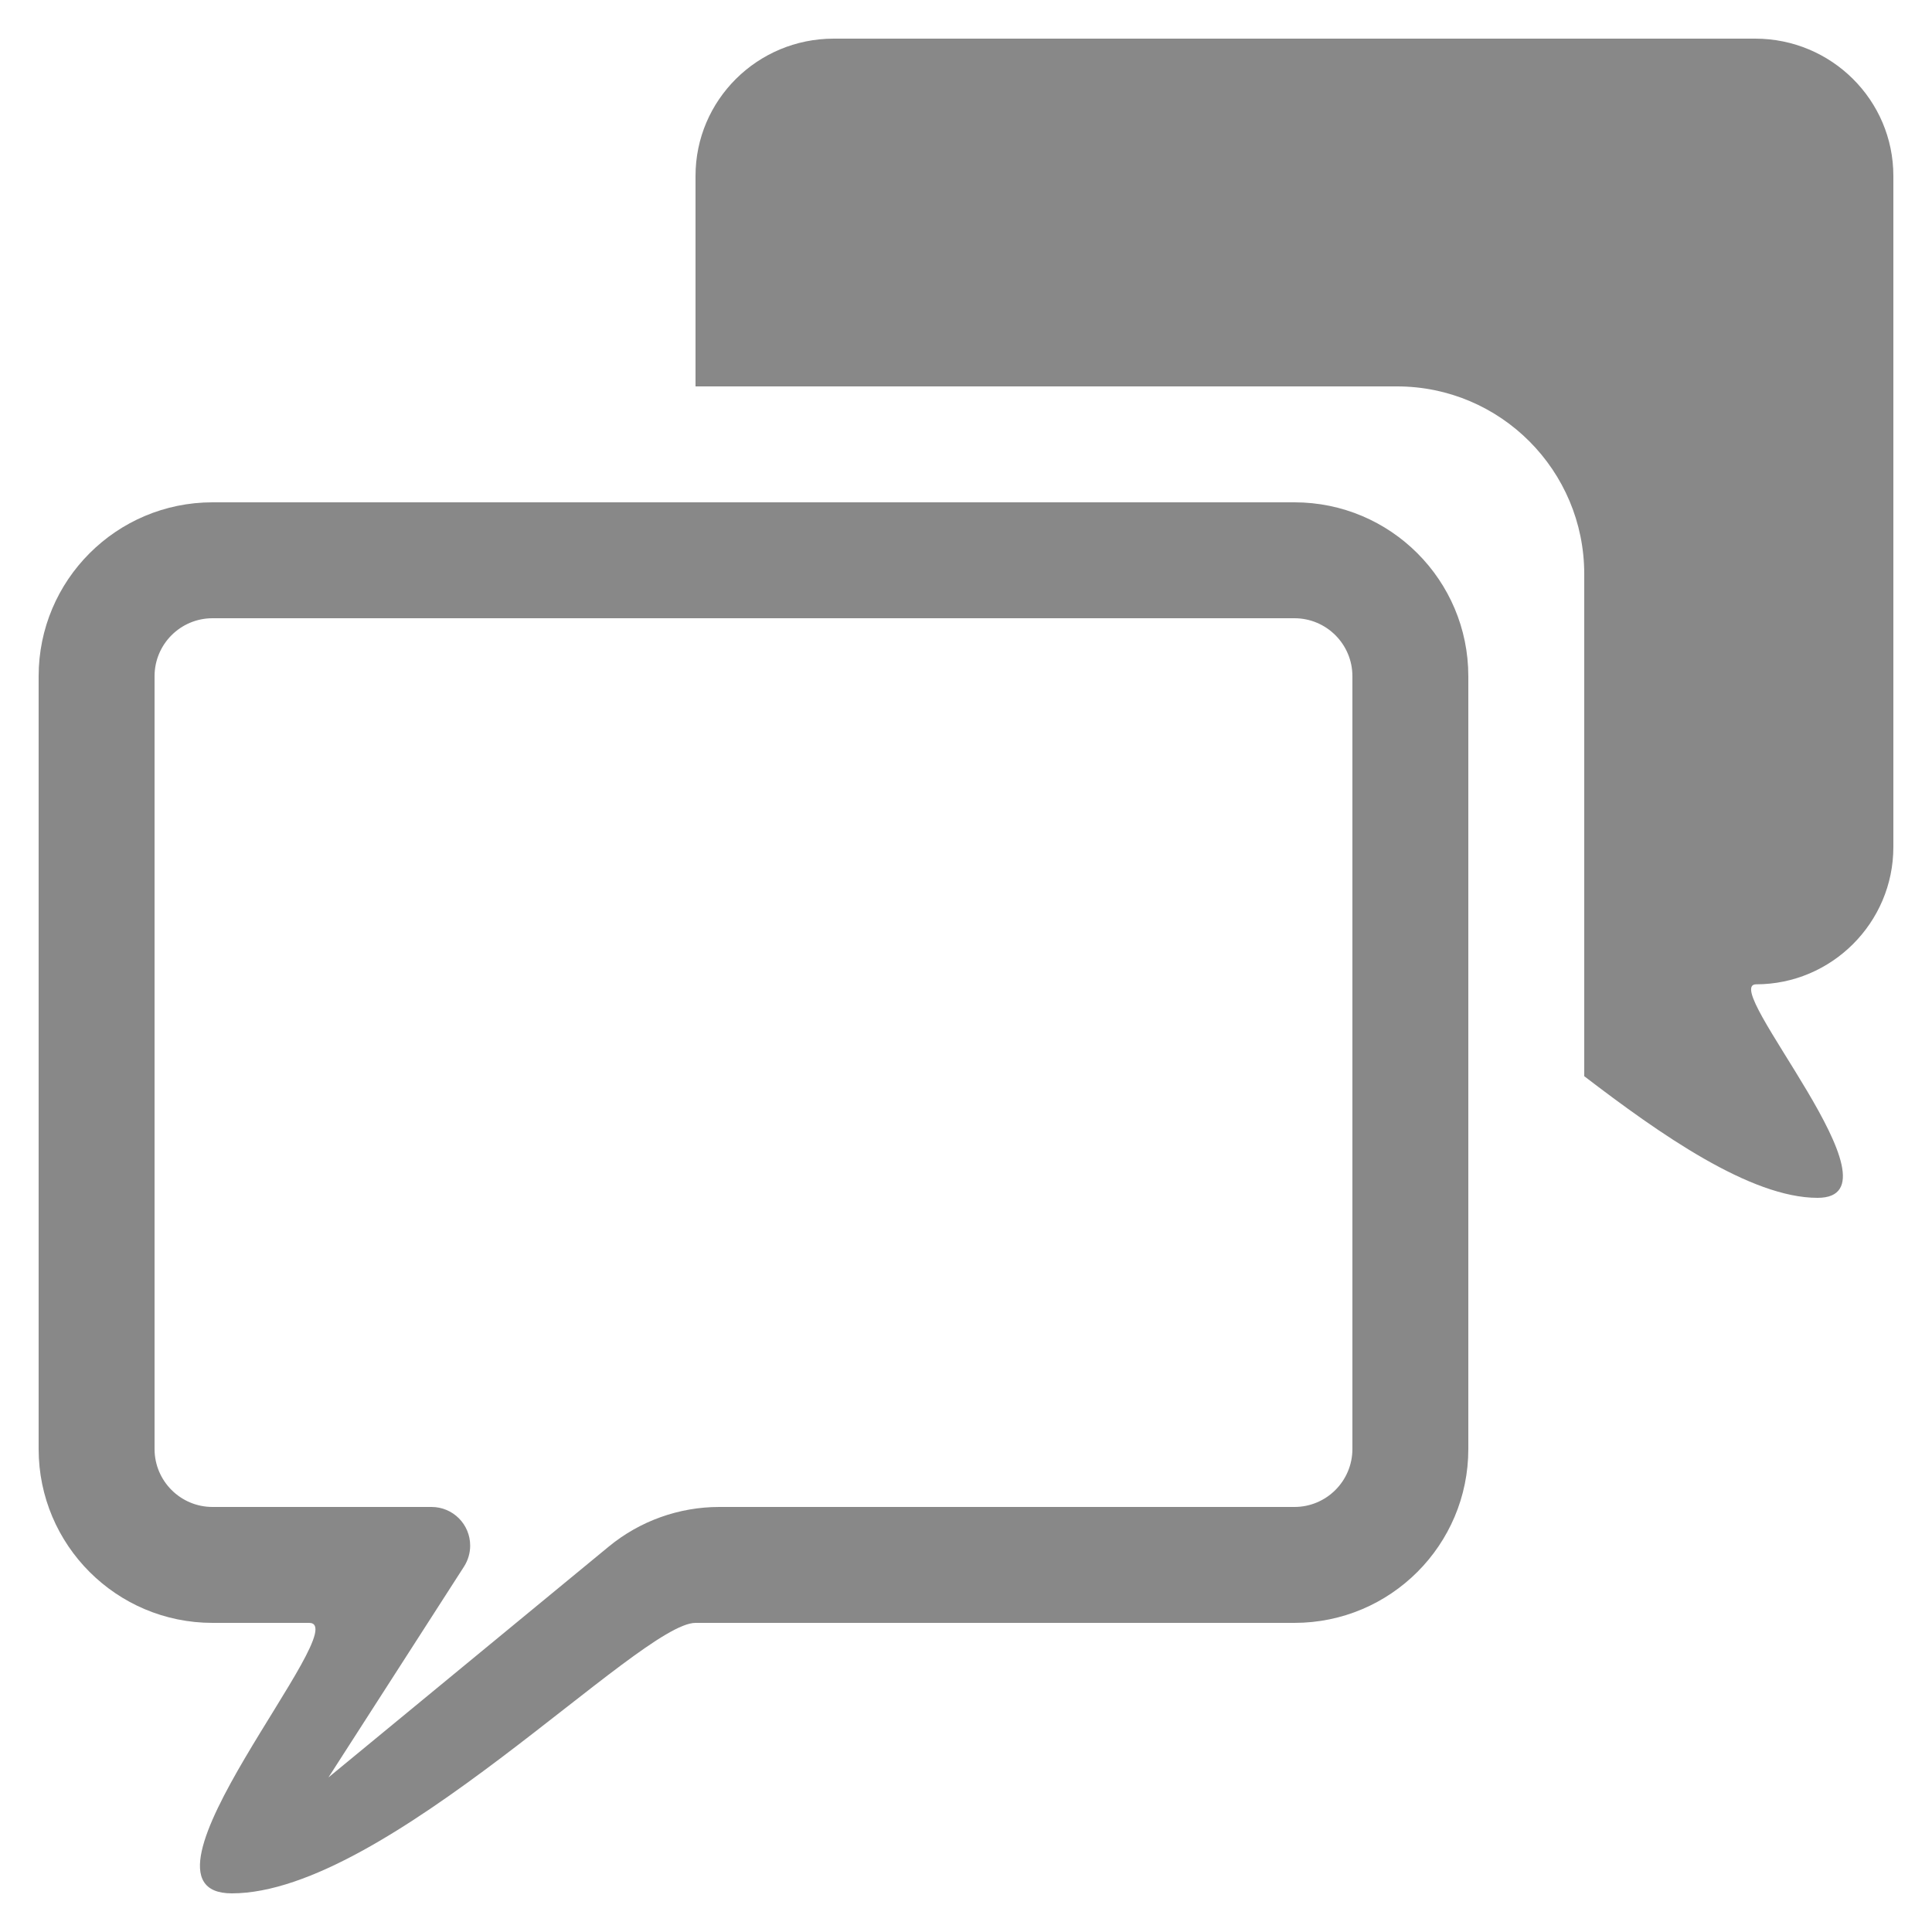 <svg xmlns="http://www.w3.org/2000/svg" width="50" height="50" viewBox="0 0 50 50">
  <g fill="none" fill-rule="evenodd">
    <path fill="#888" fill-rule="nonzero" d="M5.5,13 L33.5,13 C35.985,13 38,15.015 38,17.5 L38,37.5 C38,39.985 35.985,42 33.5,42 C26.504,42 21.338,42 18,42 C16.553,42 10,49 6,49 C3,49 9.236,42 8,42 C7.222,42 6.389,42 5.5,42 C3.015,42 1,39.985 1,37.5 L1,17.5 C1,15.015 3.015,13 5.5,13 Z M5.5,16 C4.672,16 4,16.672 4,17.5 L4,37.5 C4,38.328 4.672,39 5.5,39 L11.168,39 C11.721,39 12.168,39.448 12.168,40 C12.168,40.192 12.113,40.379 12.01,40.541 L8.5,46 L15.754,40.026 C16.559,39.363 17.571,39 18.614,39 L33.5,39 C34.328,39 35,38.328 35,37.5 L35,17.5 C35,16.672 34.328,16 33.5,16 L5.5,16 Z"/>
    <path fill="#888" fill-rule="nonzero" d="M41,27.852 L41,14.855 C41,12.174 38.83,10 36.154,10 L18,10 L18,4.553 C18,2.591 19.601,1 21.577,1 L45.423,1 C47.399,1 49,2.591 49,4.553 L49,21.921 C49,23.883 47.399,25.474 45.449,25.474 C44.466,25.474 49.423,31 47.038,31 C45.301,31 42.956,29.349 41,27.852 Z"/>
  </g>
</svg>
